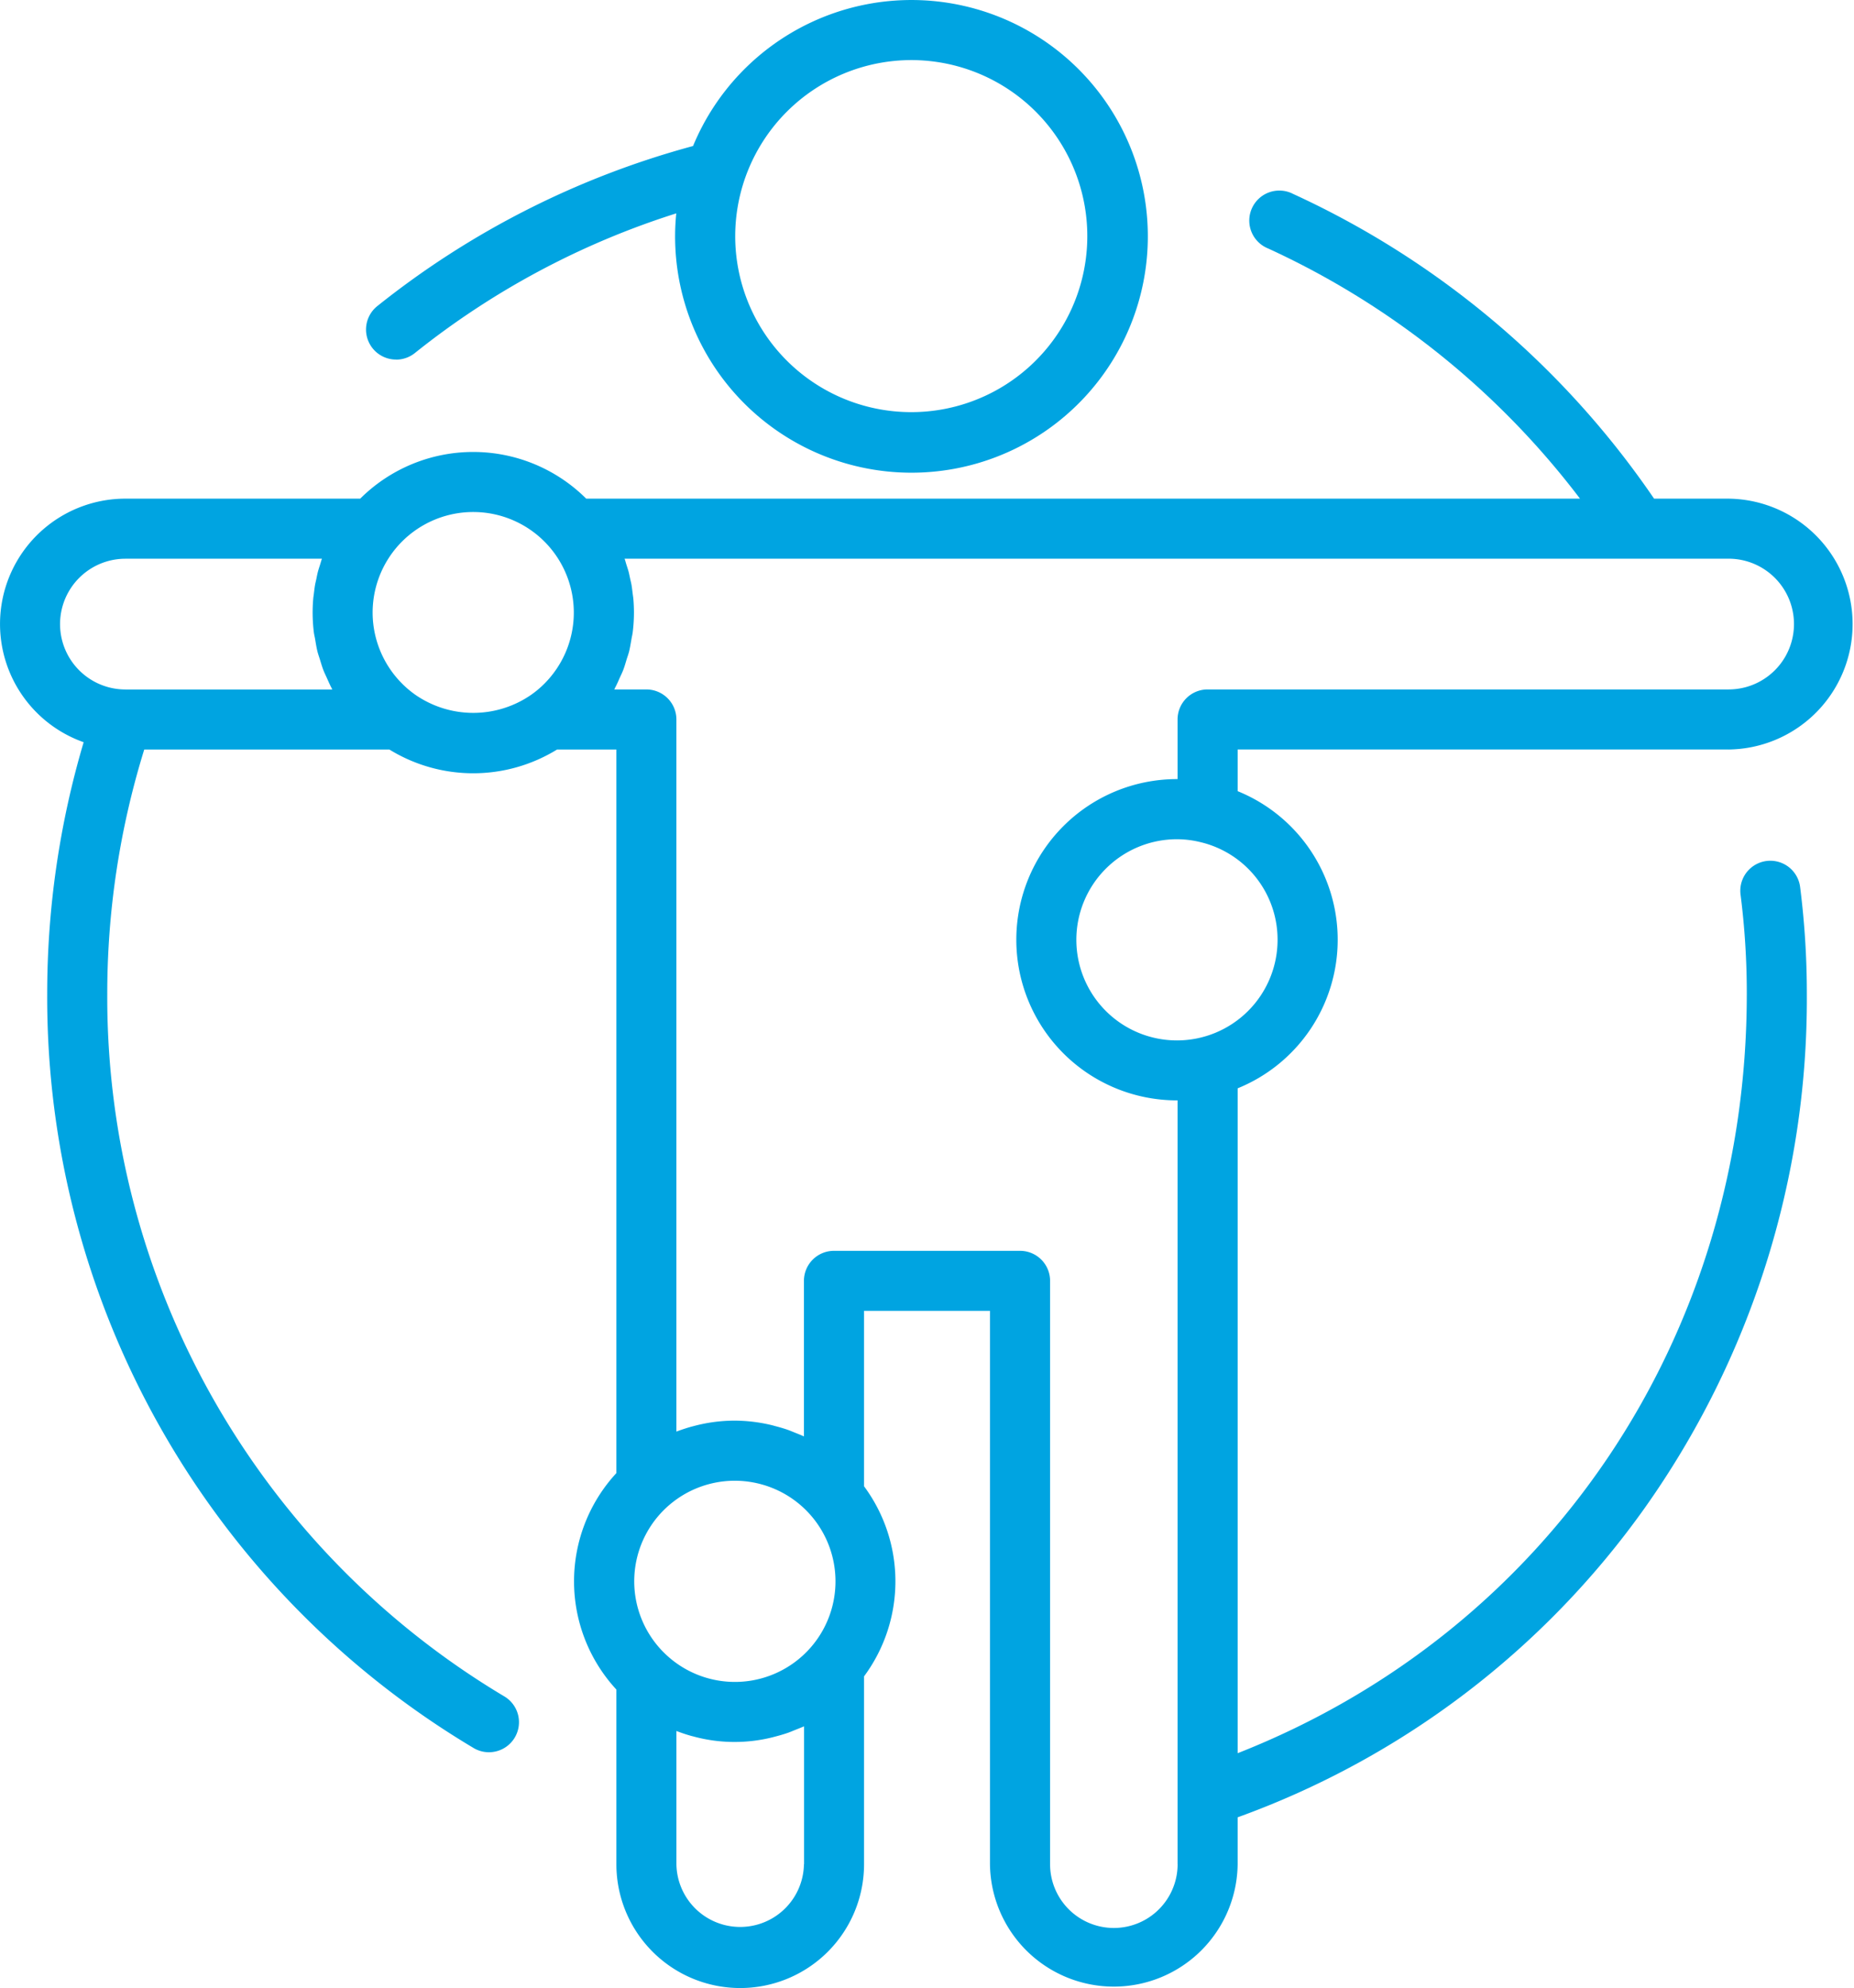 <svg xmlns="http://www.w3.org/2000/svg" width="115.601" height="123.972" viewBox="0 0 115.601 123.972">
  <g id="Grupo_5812" data-name="Grupo 5812" transform="translate(-14.049 -8.414)">
    <g id="Grupo_5766" data-name="Grupo 5766" transform="translate(14.049 8.414)">
      <g id="Grupo_5765" data-name="Grupo 5765">
        <path id="Caminho_12037" data-name="Caminho 12037" d="M121.829,66.232a7.822,7.822,0,0,0,0-15.643h-4.645a55,55,0,0,0-22.5-19,1.873,1.873,0,1,0-1.561,3.4,51.208,51.208,0,0,1,19.443,15.6H50.6a9.98,9.98,0,0,0-14.091,0H21.87a7.817,7.817,0,0,0-2.605,15.188,55.18,55.18,0,0,0-2.273,15.7,54.485,54.485,0,0,0,26.551,47,1.873,1.873,0,1,0,1.935-3.207A50.763,50.763,0,0,1,20.737,81.481a51.4,51.4,0,0,1,2.306-15.248H38.328a9.965,9.965,0,0,0,10.454,0h3.7v45.121a9.948,9.948,0,0,0,0,13.5v10.891a7.721,7.721,0,0,0,15.442,0V124.03a9.958,9.958,0,0,0,0-11.853V101.238h7.852v34.505a7.722,7.722,0,0,0,15.443,0V132.82a53.394,53.394,0,0,0,25.36-19.258,54.88,54.88,0,0,0,10.13-32.083,52.579,52.579,0,0,0-.419-6.676,1.872,1.872,0,1,0-3.714.476,48.435,48.435,0,0,1,.389,6.2c0,21.39-12.385,39.725-31.745,47.343V87.36a10,10,0,0,0,0-18.53v-2.6h30.611ZM21.87,62.488a4.076,4.076,0,0,1,0-8.153H34.122c-.045.125-.079.256-.12.384s-.089.271-.126.41-.069.3-.1.458c-.027.129-.061.255-.083.384-.032.178-.051.358-.073.538-.012.107-.032.213-.04.32-.026.288-.038.578-.038.869a10.294,10.294,0,0,0,.077,1.235c.018.14.054.276.078.414.044.265.085.529.15.789.042.163.1.321.15.483.07.227.135.455.221.676.065.167.146.327.219.491.093.205.181.413.287.613.016.03.027.061.043.092H21.87Zm18.089.34A6.286,6.286,0,0,1,37.283,57.7c0-.183.008-.368.024-.549a6.272,6.272,0,1,1,10.442,5.207,6.048,6.048,0,0,1-.6.475A6.342,6.342,0,0,1,39.959,62.828Zm21.249,49.149a6.272,6.272,0,1,1-5.588,10.739,6.27,6.27,0,0,1,5.588-10.739Zm2.968,23.767a3.976,3.976,0,0,1-7.951,0v-8.307c.015.006.031.009.044.015.3.115.6.215.912.3l.068.016a9.755,9.755,0,0,0,5,.054c.032-.007.063-.019.1-.027.282-.073.562-.151.837-.248.149-.052.291-.116.44-.174.164-.067.331-.129.491-.2.022-.01.046-.018.067-.027v8.6Zm23.3,0a3.976,3.976,0,0,1-7.952,0V99.366a1.872,1.872,0,0,0-1.873-1.872H66.05a1.873,1.873,0,0,0-1.874,1.872v9.7c-.021-.01-.045-.018-.067-.028-.157-.074-.32-.135-.482-.2s-.3-.126-.451-.179c-.27-.095-.544-.172-.822-.244-.037-.01-.074-.023-.111-.032a10.011,10.011,0,0,0-2.384-.3,9.9,9.9,0,0,0-2.617.356l-.059.013c-.313.088-.618.187-.92.3-.012.005-.026.008-.039.013V64.359a1.872,1.872,0,0,0-1.873-1.872h-2c.016-.031.027-.062.043-.092.107-.2.2-.408.289-.615.073-.163.154-.322.219-.489.086-.221.151-.449.219-.679.05-.161.109-.317.151-.48.064-.26.105-.525.151-.789.022-.138.059-.273.076-.414a9.983,9.983,0,0,0,.078-1.235c0-.291-.013-.581-.038-.869-.01-.11-.03-.218-.043-.327-.022-.177-.04-.355-.071-.53-.023-.132-.058-.262-.086-.394-.033-.148-.06-.3-.1-.447s-.086-.278-.13-.418-.071-.253-.116-.376h68.838a4.076,4.076,0,0,1,0,8.153H89.345a1.872,1.872,0,0,0-1.872,1.872v3.719h-.037a10.017,10.017,0,1,0,0,20.035h.037v47.632ZM93.708,78.1a6.273,6.273,0,1,1-6.273-6.273,6.17,6.17,0,0,1,1.472.183A6.245,6.245,0,0,1,93.708,78.1Z" transform="translate(-14.049 -19.493)" fill="#00a4e1"/>
        <path id="Caminho_12038" data-name="Caminho 12038" d="M59.957,30.84a1.868,1.868,0,0,0,1.167-.409,50.376,50.376,0,0,1,16.3-8.711c-.045.467-.072.939-.072,1.417a14.738,14.738,0,1,0,1.119-5.617A54.1,54.1,0,0,0,58.786,27.5a1.872,1.872,0,0,0,1.17,3.336ZM92.076,12.161A10.977,10.977,0,1,1,81.1,23.137,10.989,10.989,0,0,1,92.076,12.161Z" transform="translate(-35.258 -8.414)" fill="#00a4e1"/>
      </g>
    </g>
  </g>
</svg>
